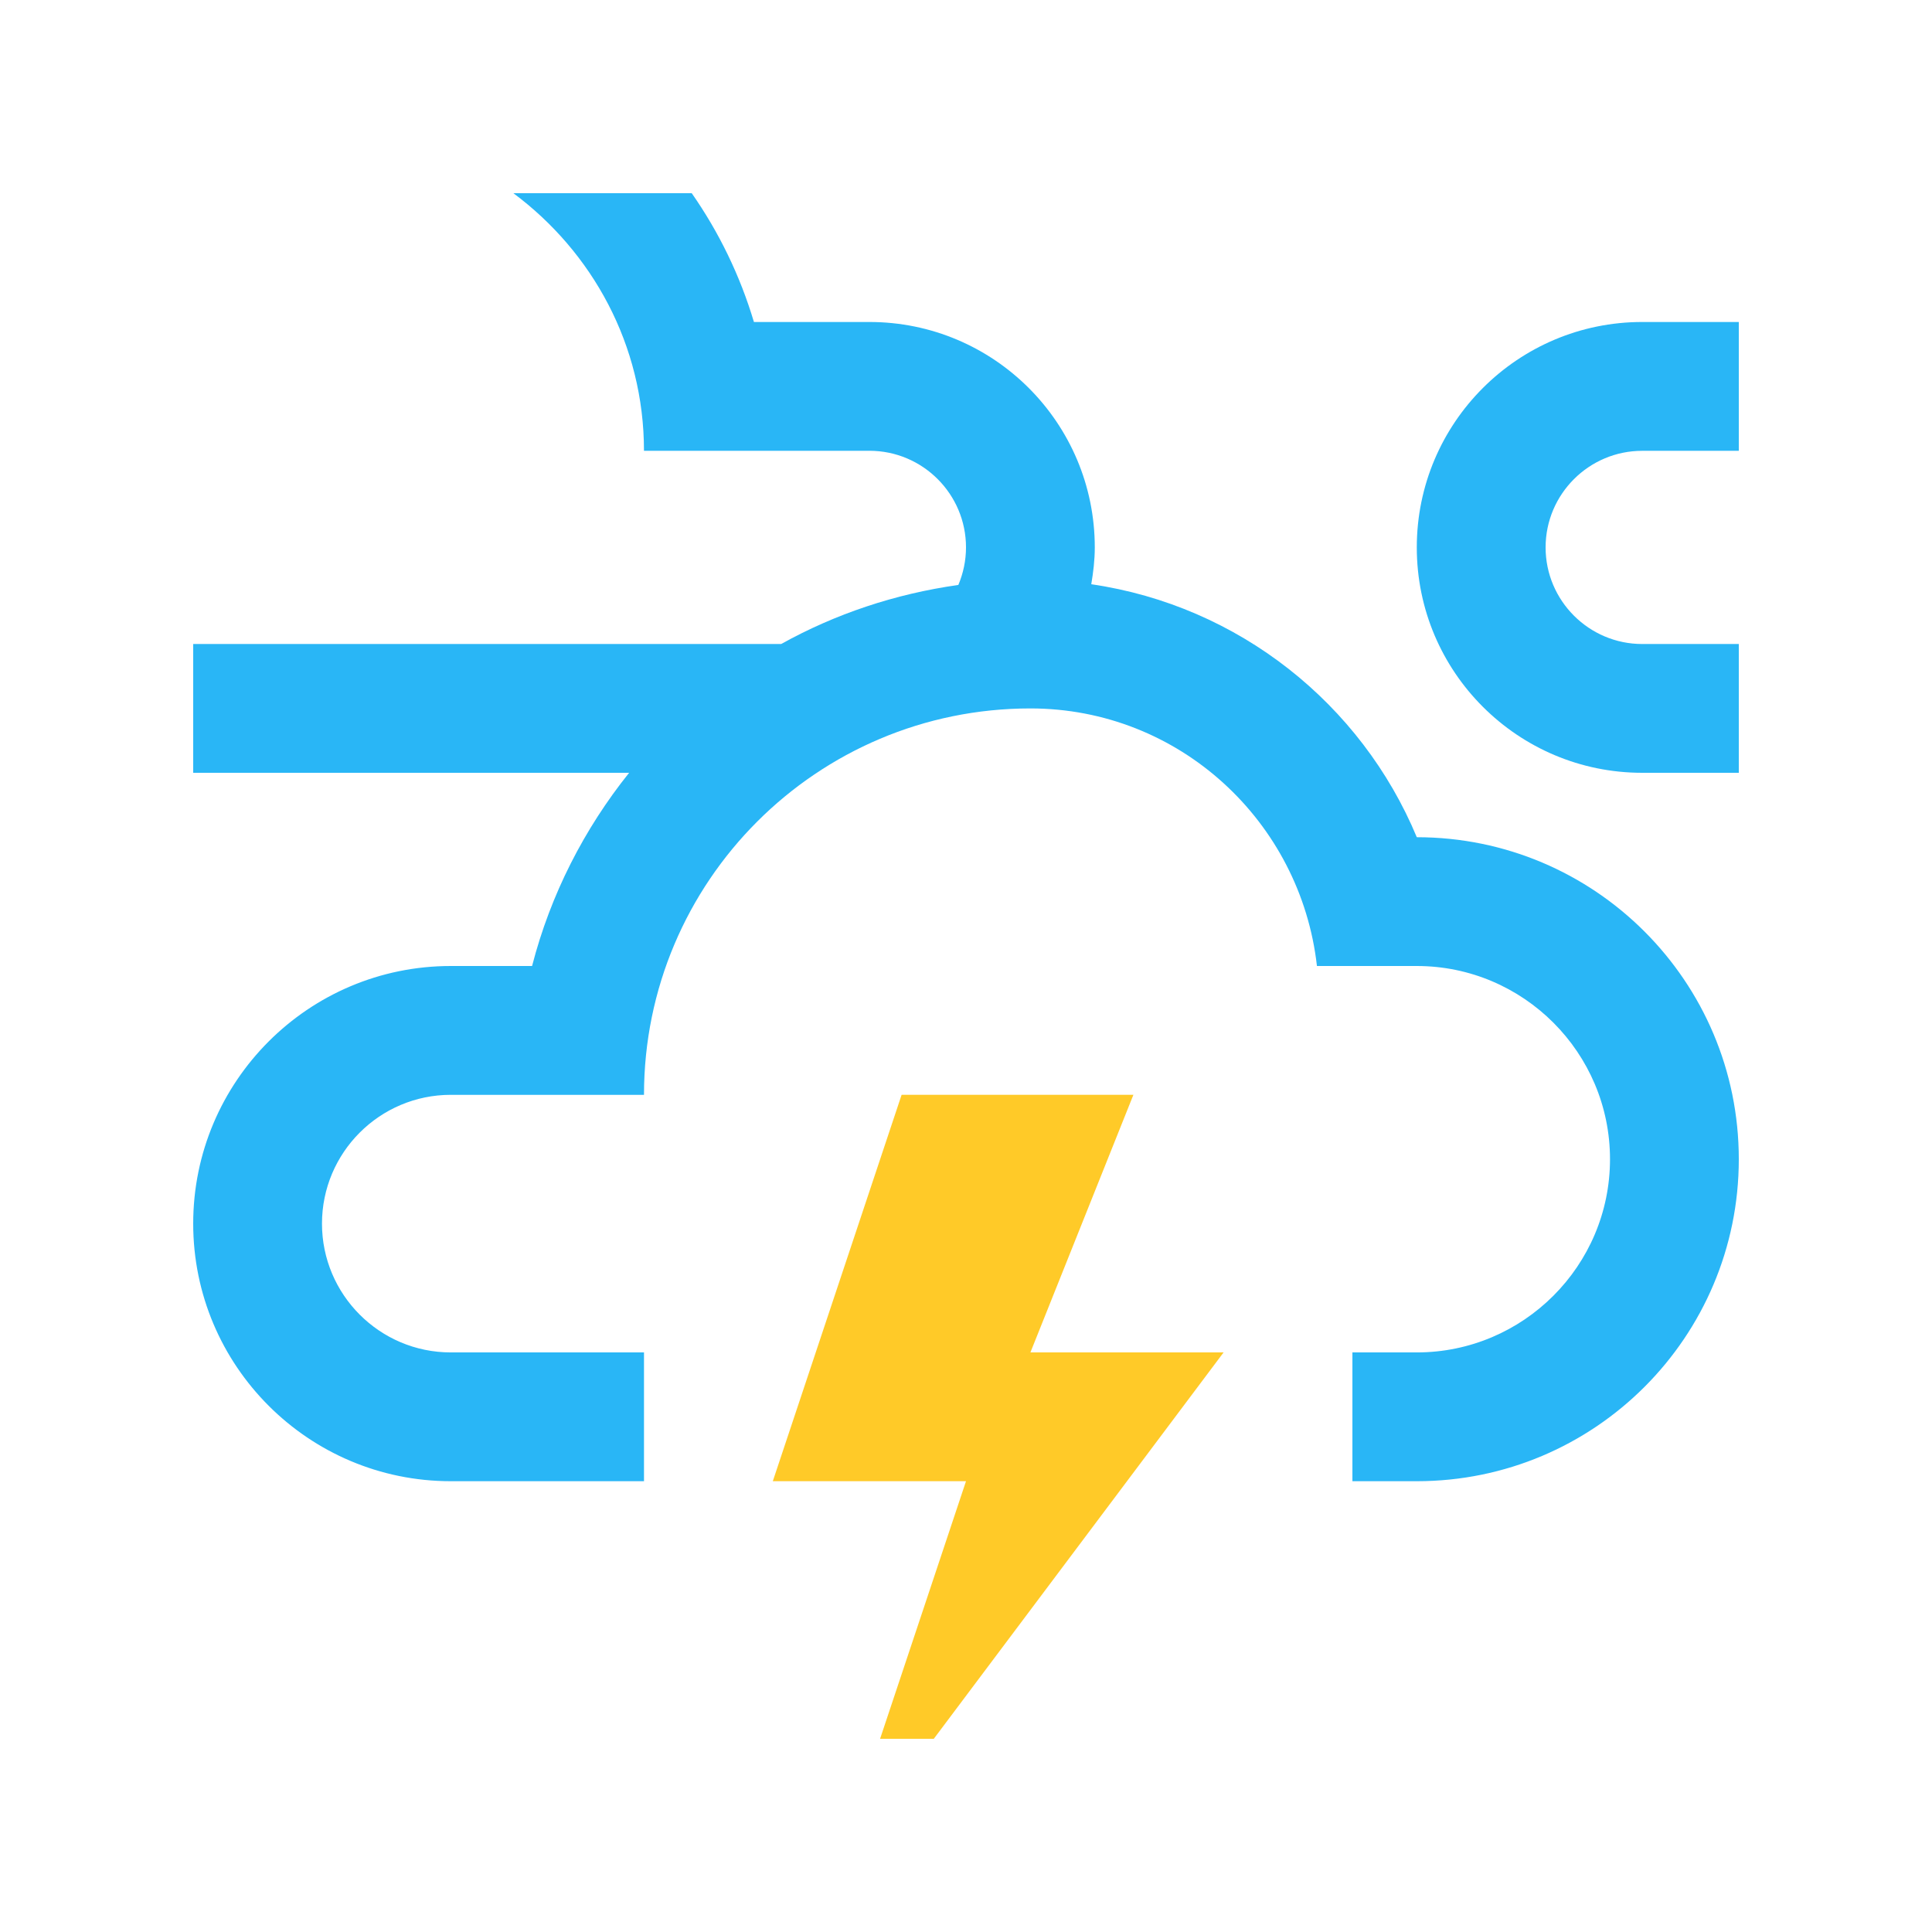 <?xml version="1.0" encoding="utf-8"?>
<!-- Generator: Adobe Illustrator 16.0.0, SVG Export Plug-In . SVG Version: 6.00 Build 0)  -->
<!DOCTYPE svg PUBLIC "-//W3C//DTD SVG 1.0//EN" "http://www.w3.org/TR/2001/REC-SVG-20010904/DTD/svg10.dtd">
<svg version="1.0" id="Layer_1" xmlns="http://www.w3.org/2000/svg" xmlns:xlink="http://www.w3.org/1999/xlink" x="0px" y="0px"
	 width="100px" height="100px" viewBox="0 0 100 100" enable-background="new 0 0 100 100" xml:space="preserve">
<polygon fill="#FFCA28" points="58.664,56.668 46.667,56.668 40,76.667 50,76.667 45.553,90 48.333,90 63.333,70.001 53.334,70.001 
	"/>
<path fill="#29B6F6" d="M90,33.334h-5c-2.754,0-5-2.244-5-5c0-2.758,2.246-5,5-5h5v-6.668h-5c-6.438,0-11.667,5.225-11.667,11.668
	C73.333,34.779,78.562,40,85,40h5V33.334z"/>
<path fill="#29B6F6" d="M73.333,43.334c-2.873-6.898-9.215-11.98-16.849-13.094c0.105-0.621,0.182-1.256,0.182-1.906
	c0-6.443-5.221-11.668-11.666-11.668h-5.977c-0.719-2.408-1.813-4.654-3.219-6.666h-9.231c4.079,3.037,6.759,7.853,6.759,13.332H45
	c2.76,0,5,2.244,5,5c0,0.689-0.145,1.347-0.396,1.945c-3.285,0.463-6.381,1.506-9.168,3.055H10V40h22.563
	c-2.323,2.901-4.065,6.29-5.023,10h-4.206C15.971,50,10,55.971,10,63.335c0,7.361,5.971,13.332,13.333,13.332h10v-6.666h-10
	c-3.679,0-6.667-2.991-6.667-6.666c0-3.677,2.988-6.667,6.667-6.667h10c0-11.045,8.956-20,20.001-20
	c7.702,0,13.989,5.851,14.831,13.332h5.168c5.514,0,10.001,4.484,10.001,10c0,5.517-4.487,10.001-10.001,10.001h-3.332v6.666h3.332
	C82.539,76.667,90,69.207,90,60C90,50.795,82.539,43.334,73.333,43.334z"/>
</svg>
